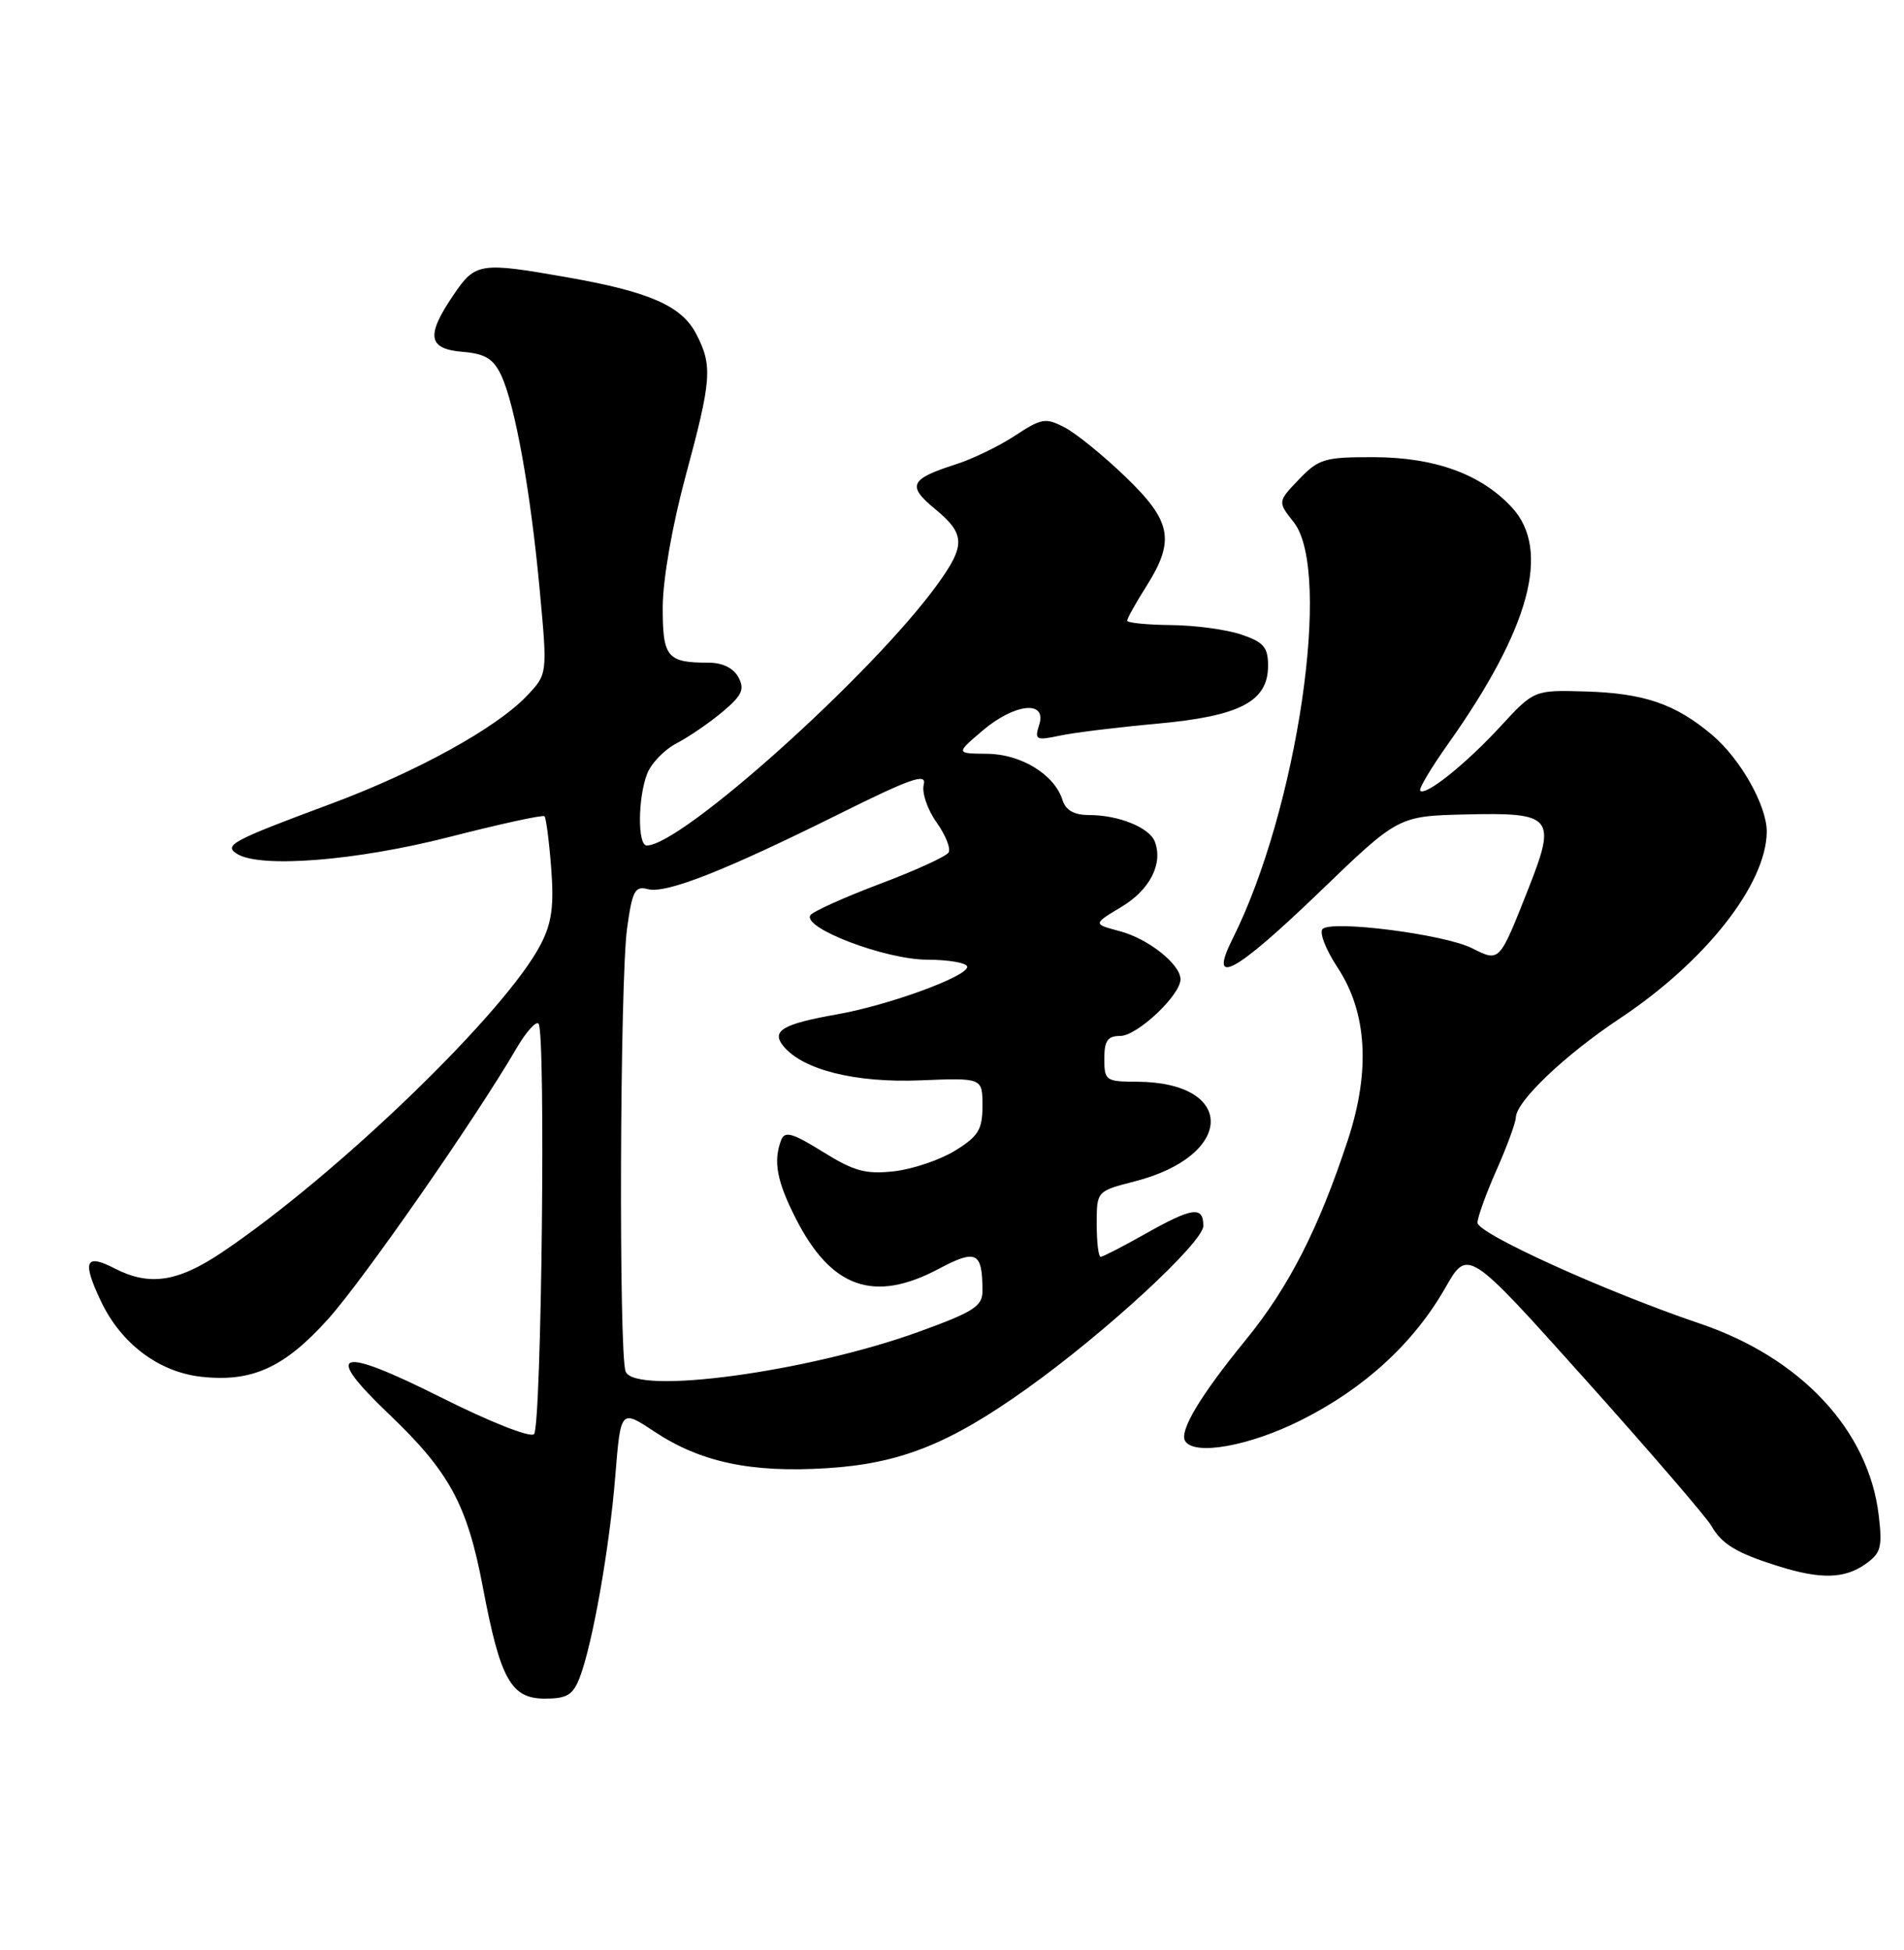 <?xml version="1.0" encoding="UTF-8" standalone="no"?>
<!DOCTYPE svg PUBLIC "-//W3C//DTD SVG 1.1//EN" "http://www.w3.org/Graphics/SVG/1.1/DTD/svg11.dtd" >
<svg xmlns="http://www.w3.org/2000/svg" xmlns:xlink="http://www.w3.org/1999/xlink" version="1.1" viewBox="0 0 250 256">
 <g >
 <path fill="currentColor"
d=" M 76.11 220.25 C 77.80 215.87 80.03 203.25 80.79 193.76 C 81.50 185.01 81.50 185.01 85.93 187.95 C 91.99 191.96 98.60 193.37 108.54 192.75 C 118.17 192.15 124.64 189.58 134.85 182.29 C 145.21 174.90 158.00 163.09 158.00 160.93 C 158.00 158.29 156.55 158.50 150.35 162.00 C 147.42 163.65 144.80 165.00 144.52 165.00 C 144.23 165.00 144.00 163.06 144.00 160.69 C 144.00 156.38 144.00 156.38 148.97 155.10 C 162.15 151.73 162.36 142.06 149.25 142.01 C 145.20 142.00 145.00 141.86 145.00 139.00 C 145.00 136.62 145.43 136.00 147.10 136.00 C 149.31 136.00 155.00 130.65 155.00 128.57 C 155.00 126.59 150.77 123.23 147.00 122.24 C 143.50 121.31 143.50 121.31 147.26 119.05 C 150.99 116.81 152.74 113.38 151.63 110.49 C 150.92 108.64 146.87 107.00 143.00 107.00 C 141.03 107.00 139.94 106.39 139.51 105.03 C 138.45 101.68 134.08 99.00 129.62 98.96 C 125.50 98.92 125.50 98.92 128.96 95.96 C 133.20 92.34 137.49 91.87 136.45 95.15 C 135.82 97.14 136.02 97.24 139.14 96.58 C 140.99 96.18 146.73 95.48 151.90 95.01 C 162.82 94.02 166.50 92.10 166.50 87.39 C 166.50 84.98 165.92 84.30 163.00 83.31 C 161.07 82.65 156.91 82.09 153.75 82.06 C 150.59 82.03 148.00 81.77 148.00 81.48 C 148.00 81.19 149.12 79.18 150.50 77.00 C 154.33 70.94 153.85 68.43 147.74 62.56 C 144.85 59.78 141.26 56.87 139.77 56.10 C 137.29 54.81 136.74 54.91 133.28 57.19 C 131.20 58.56 127.70 60.26 125.50 60.96 C 119.47 62.89 119.06 63.76 122.76 66.81 C 126.77 70.12 126.81 71.58 123.05 76.77 C 114.54 88.51 89.49 111.00 84.92 111.00 C 83.71 111.00 83.74 104.82 84.96 101.61 C 85.48 100.23 87.23 98.42 88.84 97.58 C 90.44 96.75 93.16 94.89 94.87 93.45 C 97.43 91.30 97.80 90.50 96.96 88.92 C 96.31 87.71 94.87 87.00 93.05 87.00 C 87.57 87.00 87.00 86.30 87.02 79.64 C 87.04 76.03 88.27 68.98 90.02 62.50 C 93.44 49.86 93.58 48.02 91.43 43.87 C 89.52 40.17 85.33 38.32 74.61 36.43 C 62.98 34.38 62.43 34.47 59.54 38.73 C 55.90 44.08 56.18 45.81 60.74 46.19 C 63.68 46.43 64.77 47.09 65.79 49.23 C 67.61 53.05 69.68 64.55 70.87 77.50 C 71.89 88.50 71.89 88.50 69.19 91.34 C 65.18 95.57 54.75 101.32 43.50 105.51 C 30.44 110.37 29.33 110.96 31.11 112.09 C 34.14 114.01 46.77 113.01 58.96 109.89 C 65.64 108.18 71.28 106.95 71.49 107.16 C 71.70 107.37 72.10 110.42 72.37 113.94 C 72.76 118.90 72.45 121.15 71.03 123.92 C 66.50 132.78 44.30 154.23 29.15 164.41 C 23.31 168.33 19.60 168.88 15.01 166.50 C 11.20 164.54 10.77 165.58 13.24 170.80 C 15.87 176.37 20.82 180.11 26.39 180.74 C 33.07 181.49 37.33 179.56 43.07 173.18 C 47.74 167.98 62.37 146.96 67.82 137.62 C 69.06 135.49 70.37 134.03 70.71 134.38 C 71.68 135.35 71.10 187.30 70.12 188.28 C 69.63 188.77 64.30 186.66 58.00 183.50 C 44.34 176.65 42.29 177.27 51.04 185.62 C 59.01 193.22 61.35 197.53 63.40 208.37 C 65.69 220.48 67.09 223.00 71.55 223.00 C 74.44 223.00 75.23 222.52 76.11 220.25 Z  M 244.90 205.36 C 246.97 203.91 247.18 203.16 246.68 198.93 C 245.36 187.77 236.46 178.24 223.17 173.75 C 210.81 169.57 194.00 161.94 194.00 160.52 C 194.00 159.82 195.12 156.71 196.50 153.60 C 197.88 150.49 199.01 147.39 199.03 146.72 C 199.07 144.59 205.46 138.51 212.71 133.69 C 223.94 126.23 231.91 116.10 231.98 109.21 C 232.01 105.80 228.53 99.62 224.79 96.47 C 219.99 92.42 215.88 91.01 208.23 90.78 C 201.43 90.58 201.43 90.58 197.03 95.35 C 192.48 100.29 187.19 104.53 186.48 103.81 C 186.25 103.59 187.88 100.85 190.09 97.73 C 200.90 82.50 203.68 72.19 198.50 66.60 C 194.47 62.25 188.42 60.05 180.44 60.02 C 173.92 60.00 173.16 60.23 170.56 62.93 C 167.75 65.87 167.75 65.87 169.88 68.57 C 174.95 75.02 170.35 106.30 161.84 123.25 C 158.59 129.73 162.12 127.82 173.29 117.07 C 183.60 107.13 183.60 107.13 192.50 106.92 C 203.89 106.65 204.40 107.25 200.68 116.67 C 196.83 126.41 196.93 126.31 193.25 124.47 C 189.60 122.65 174.89 120.77 173.66 121.96 C 173.20 122.41 174.08 124.67 175.60 126.98 C 179.50 132.87 179.97 140.55 176.98 149.65 C 173.14 161.33 169.21 169.01 163.53 175.96 C 157.62 183.19 154.81 187.88 155.61 189.18 C 156.82 191.14 164.04 189.85 170.82 186.45 C 179.12 182.30 185.63 176.33 189.77 169.07 C 192.73 163.89 192.73 163.89 208.12 181.06 C 216.58 190.50 224.03 199.15 224.68 200.28 C 226.07 202.72 228.01 203.89 233.46 205.60 C 239.04 207.35 242.15 207.28 244.90 205.36 Z  M 82.15 180.07 C 81.23 177.86 81.39 128.69 82.34 121.86 C 83.02 116.94 83.37 116.28 85.06 116.73 C 87.46 117.35 95.04 114.38 110.14 106.88 C 119.63 102.16 121.70 101.44 121.29 103.00 C 121.02 104.05 121.76 106.26 122.96 107.94 C 124.15 109.62 124.87 111.41 124.55 111.92 C 124.23 112.44 120.14 114.31 115.45 116.07 C 110.77 117.84 106.70 119.68 106.40 120.16 C 105.36 121.84 116.26 125.98 121.75 125.99 C 124.64 126.00 127.00 126.42 127.00 126.93 C 127.00 128.20 116.71 131.96 109.94 133.16 C 102.71 134.44 101.21 135.34 102.89 137.37 C 105.47 140.47 112.34 142.18 120.86 141.83 C 129.00 141.50 129.00 141.50 129.00 145.17 C 129.00 148.30 128.47 149.16 125.42 151.05 C 123.45 152.27 119.84 153.49 117.39 153.77 C 113.67 154.18 112.15 153.77 108.05 151.22 C 104.04 148.73 103.04 148.45 102.57 149.67 C 101.51 152.44 101.99 155.05 104.47 159.93 C 109.12 169.11 114.75 171.10 123.27 166.57 C 128.21 163.95 129.00 164.35 129.00 169.49 C 129.00 171.49 127.85 172.23 120.58 174.86 C 106.04 180.12 83.44 183.18 82.15 180.07 Z "/>
</g>
</svg>